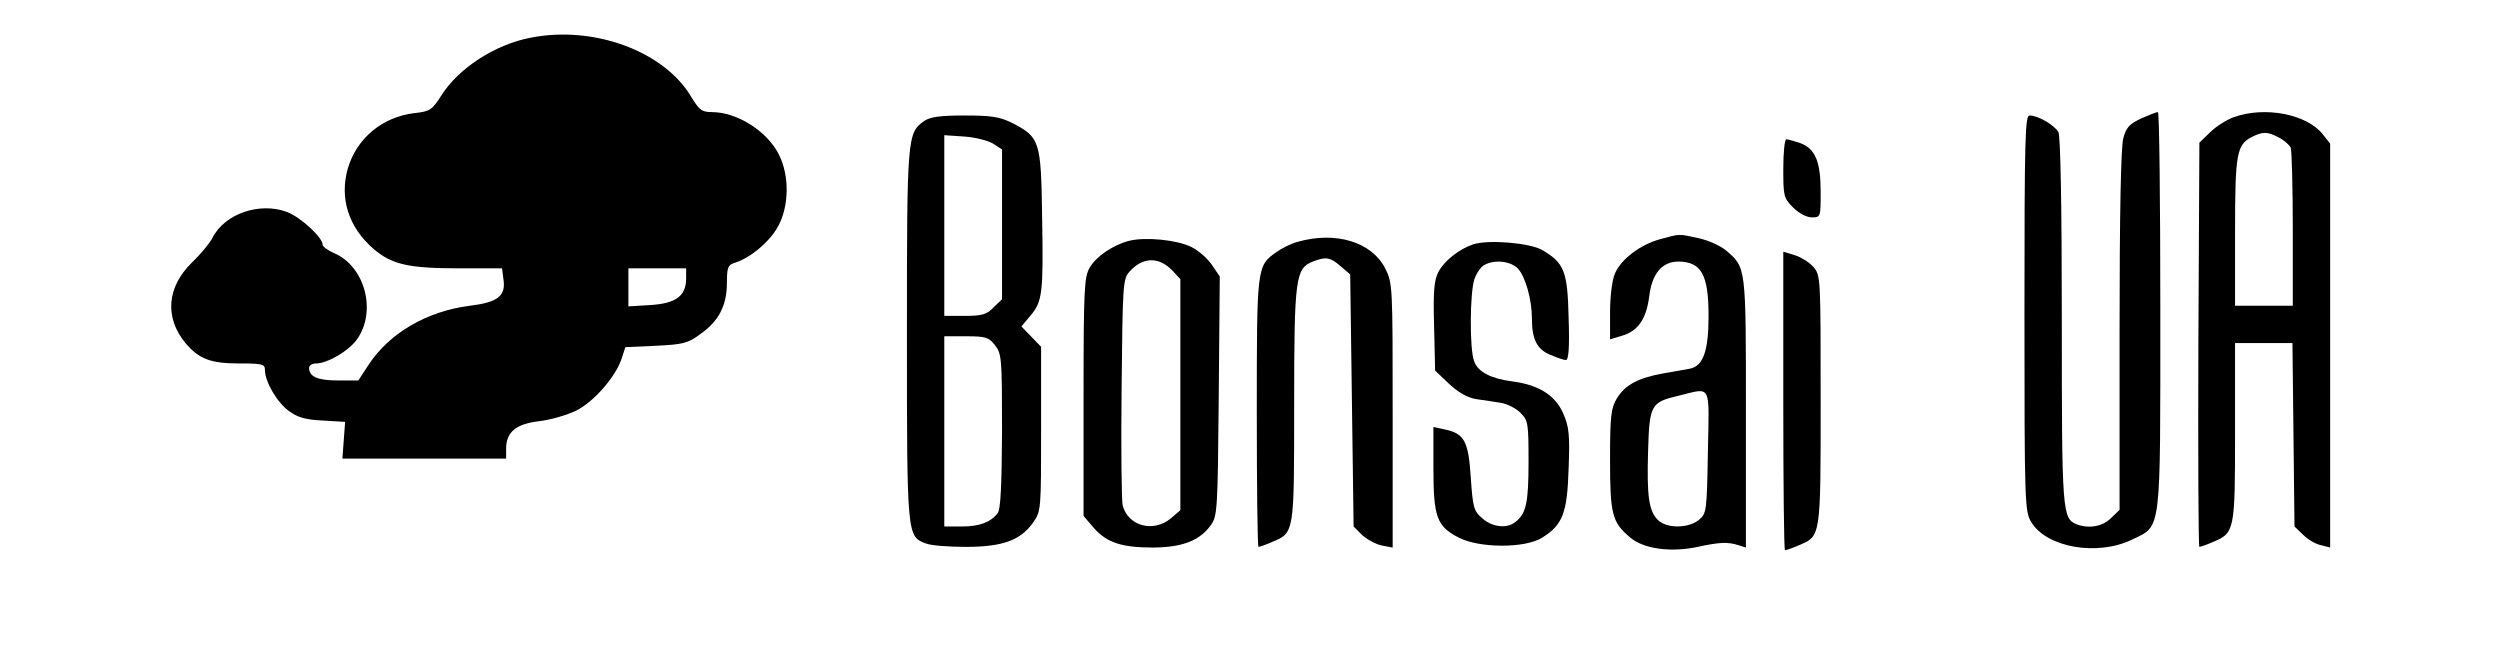 <?xml version="1.0" standalone="no"?>
<!DOCTYPE svg PUBLIC "-//W3C//DTD SVG 20010904//EN"
 "http://www.w3.org/TR/2001/REC-SVG-20010904/DTD/svg10.dtd">
<svg version="1.0" xmlns="http://www.w3.org/2000/svg"
 width="736pt" height="190pt" viewBox="0 0 736 190"
 preserveAspectRatio="xMidYMid meet">
<g transform="translate(0,190) scale(0.1,-0.1)"
fill="#000000" stroke="none">
<path d="M1562 1789 c-104 -20 -211 -89 -262 -169 -28 -44 -34 -48 -80 -53
-94 -11 -170 -74 -196 -163 -25 -88 2 -173 76 -237 54 -46 103 -57 253 -57
l125 0 4 -31 c8 -50 -16 -69 -98 -79 -127 -16 -237 -80 -299 -174 l-30 -46
-61 0 c-59 0 -84 11 -84 37 0 7 9 13 20 13 34 0 97 37 121 71 59 83 23 216
-68 254 -18 8 -33 19 -33 24 0 22 -64 81 -105 97 -81 30 -184 -5 -220 -77 -9
-17 -36 -49 -60 -72 -74 -72 -81 -162 -19 -237 40 -47 74 -60 159 -60 69 0 75
-2 75 -20 0 -34 37 -97 72 -121 24 -18 50 -25 99 -27 l65 -4 -4 -54 -4 -54
241 0 241 0 0 29 c0 49 29 73 97 81 34 4 82 18 109 31 52 26 116 99 134 153
l11 34 89 4 c80 4 95 7 131 34 55 38 79 85 79 151 0 45 3 53 22 59 46 14 100
59 126 103 36 61 37 155 4 218 -35 68 -123 123 -196 123 -30 0 -37 6 -60 43
-79 136 -288 213 -474 176z m458 -708 c0 -52 -29 -74 -104 -79 l-66 -4 0 56 0
56 85 0 85 0 0 -29z"/>
<path d="M6303 1551 c-34 -16 -44 -27 -52 -58 -7 -25 -11 -224 -11 -566 l0
-528 -25 -24 c-24 -25 -65 -32 -100 -19 -44 17 -45 33 -45 599 0 349 -4 543
-10 556 -12 21 -60 49 -85 49 -13 0 -15 -63 -15 -582 0 -561 1 -584 20 -615
46 -76 197 -101 298 -51 86 42 82 11 82 676 0 320 -3 582 -7 582 -5 0 -27 -9
-50 -19z"/>
<path d="M6576 1555 c-22 -8 -53 -28 -70 -45 l-31 -30 -3 -595 c-1 -327 0
-595 3 -595 3 0 21 6 39 14 65 27 66 32 66 323 l0 263 84 0 85 0 3 -270 3
-270 25 -24 c14 -14 37 -28 53 -31 l27 -7 0 595 0 594 -22 28 c-47 59 -170 83
-262 50z m133 -60 c16 -8 31 -22 35 -30 3 -9 6 -118 6 -241 l0 -224 -85 0 -85
0 0 218 c0 232 5 256 50 279 32 16 45 16 79 -2z"/>
<path d="M2721 1544 c-50 -36 -51 -43 -51 -629 0 -595 0 -594 56 -615 14 -6
67 -10 117 -10 108 0 161 19 198 71 24 34 24 37 24 276 l0 242 -29 30 -29 30
26 31 c36 42 39 66 35 292 -3 224 -7 234 -88 276 -37 18 -60 22 -140 22 -72 0
-101 -4 -119 -16z m203 -67 l26 -17 0 -221 0 -220 -25 -24 c-20 -21 -34 -25
-85 -25 l-60 0 0 266 0 266 59 -4 c32 -2 70 -12 85 -21z m5 -593 c20 -25 21
-39 21 -253 -1 -162 -4 -231 -13 -242 -21 -27 -54 -39 -106 -39 l-51 0 0 280
0 280 64 0 c58 0 67 -3 85 -26z"/>
<path d="M5250 1404 c0 -81 1 -87 29 -115 17 -17 40 -29 55 -29 26 0 26 1 26
75 0 90 -16 128 -61 144 -18 6 -36 11 -40 11 -5 0 -9 -39 -9 -86z"/>
<path d="M4888 1196 c-59 -16 -116 -59 -134 -102 -8 -19 -14 -68 -14 -113 l0
-80 33 10 c48 13 73 48 82 114 8 70 38 105 87 105 67 -1 88 -39 88 -160 0
-101 -15 -146 -53 -155 -12 -2 -48 -9 -79 -14 -74 -13 -114 -34 -138 -74 -17
-28 -20 -51 -20 -180 0 -162 6 -185 60 -230 39 -33 120 -44 198 -27 65 14 88
15 120 5 l22 -7 0 396 c0 434 1 428 -59 479 -17 14 -53 30 -81 36 -60 13 -52
13 -112 -3z m140 -627 c-3 -176 -4 -181 -27 -200 -31 -25 -95 -25 -120 0 -27
27 -33 70 -29 204 4 135 8 143 90 162 98 24 90 39 86 -166z"/>
<path d="M3324 1191 c-47 -12 -97 -46 -116 -79 -16 -27 -18 -65 -18 -381 l0
-350 30 -35 c39 -44 82 -58 176 -58 85 1 135 20 168 65 20 27 21 43 24 381 l3
352 -23 34 c-13 19 -40 43 -61 53 -42 21 -136 30 -183 18z m128 -88 l23 -25 0
-340 0 -340 -28 -24 c-51 -43 -127 -23 -142 39 -3 12 -5 167 -3 343 3 306 4
323 23 344 39 44 87 45 127 3z"/>
<path d="M3820 1188 c-19 -5 -47 -19 -62 -30 -58 -41 -58 -41 -58 -473 0 -217
2 -395 5 -395 3 0 21 6 39 14 67 28 66 23 66 404 0 374 4 402 55 422 39 15 51
13 82 -14 l28 -24 5 -371 5 -371 25 -25 c14 -13 40 -27 58 -31 l32 -6 0 389
c0 383 0 389 -22 433 -40 78 -146 110 -258 78z"/>
<path d="M4338 1181 c-42 -14 -87 -49 -104 -83 -12 -24 -15 -57 -12 -160 l3
-129 41 -39 c28 -26 55 -41 80 -45 22 -3 54 -8 73 -11 18 -3 44 -16 57 -29 23
-23 24 -31 24 -145 0 -121 -7 -152 -39 -177 -25 -20 -68 -15 -97 11 -25 21
-28 31 -34 120 -7 108 -19 130 -78 142 l-32 7 0 -122 c0 -143 10 -170 73 -203
60 -32 196 -33 247 -1 61 38 74 73 78 204 4 100 1 123 -16 162 -23 53 -72 84
-149 94 -63 8 -102 28 -113 59 -14 35 -13 204 1 243 6 17 19 36 29 41 31 17
78 11 99 -11 22 -24 41 -91 41 -148 0 -60 15 -90 55 -106 19 -8 39 -15 45 -15
8 0 11 38 8 124 -3 138 -13 162 -78 200 -36 21 -157 31 -202 17z"/>
<path d="M5250 719 c0 -241 2 -439 5 -439 3 0 21 6 39 14 67 28 66 20 66 428
0 366 0 367 -22 393 -13 14 -38 29 -55 34 l-33 10 0 -440z"/>
</g>
</svg>
